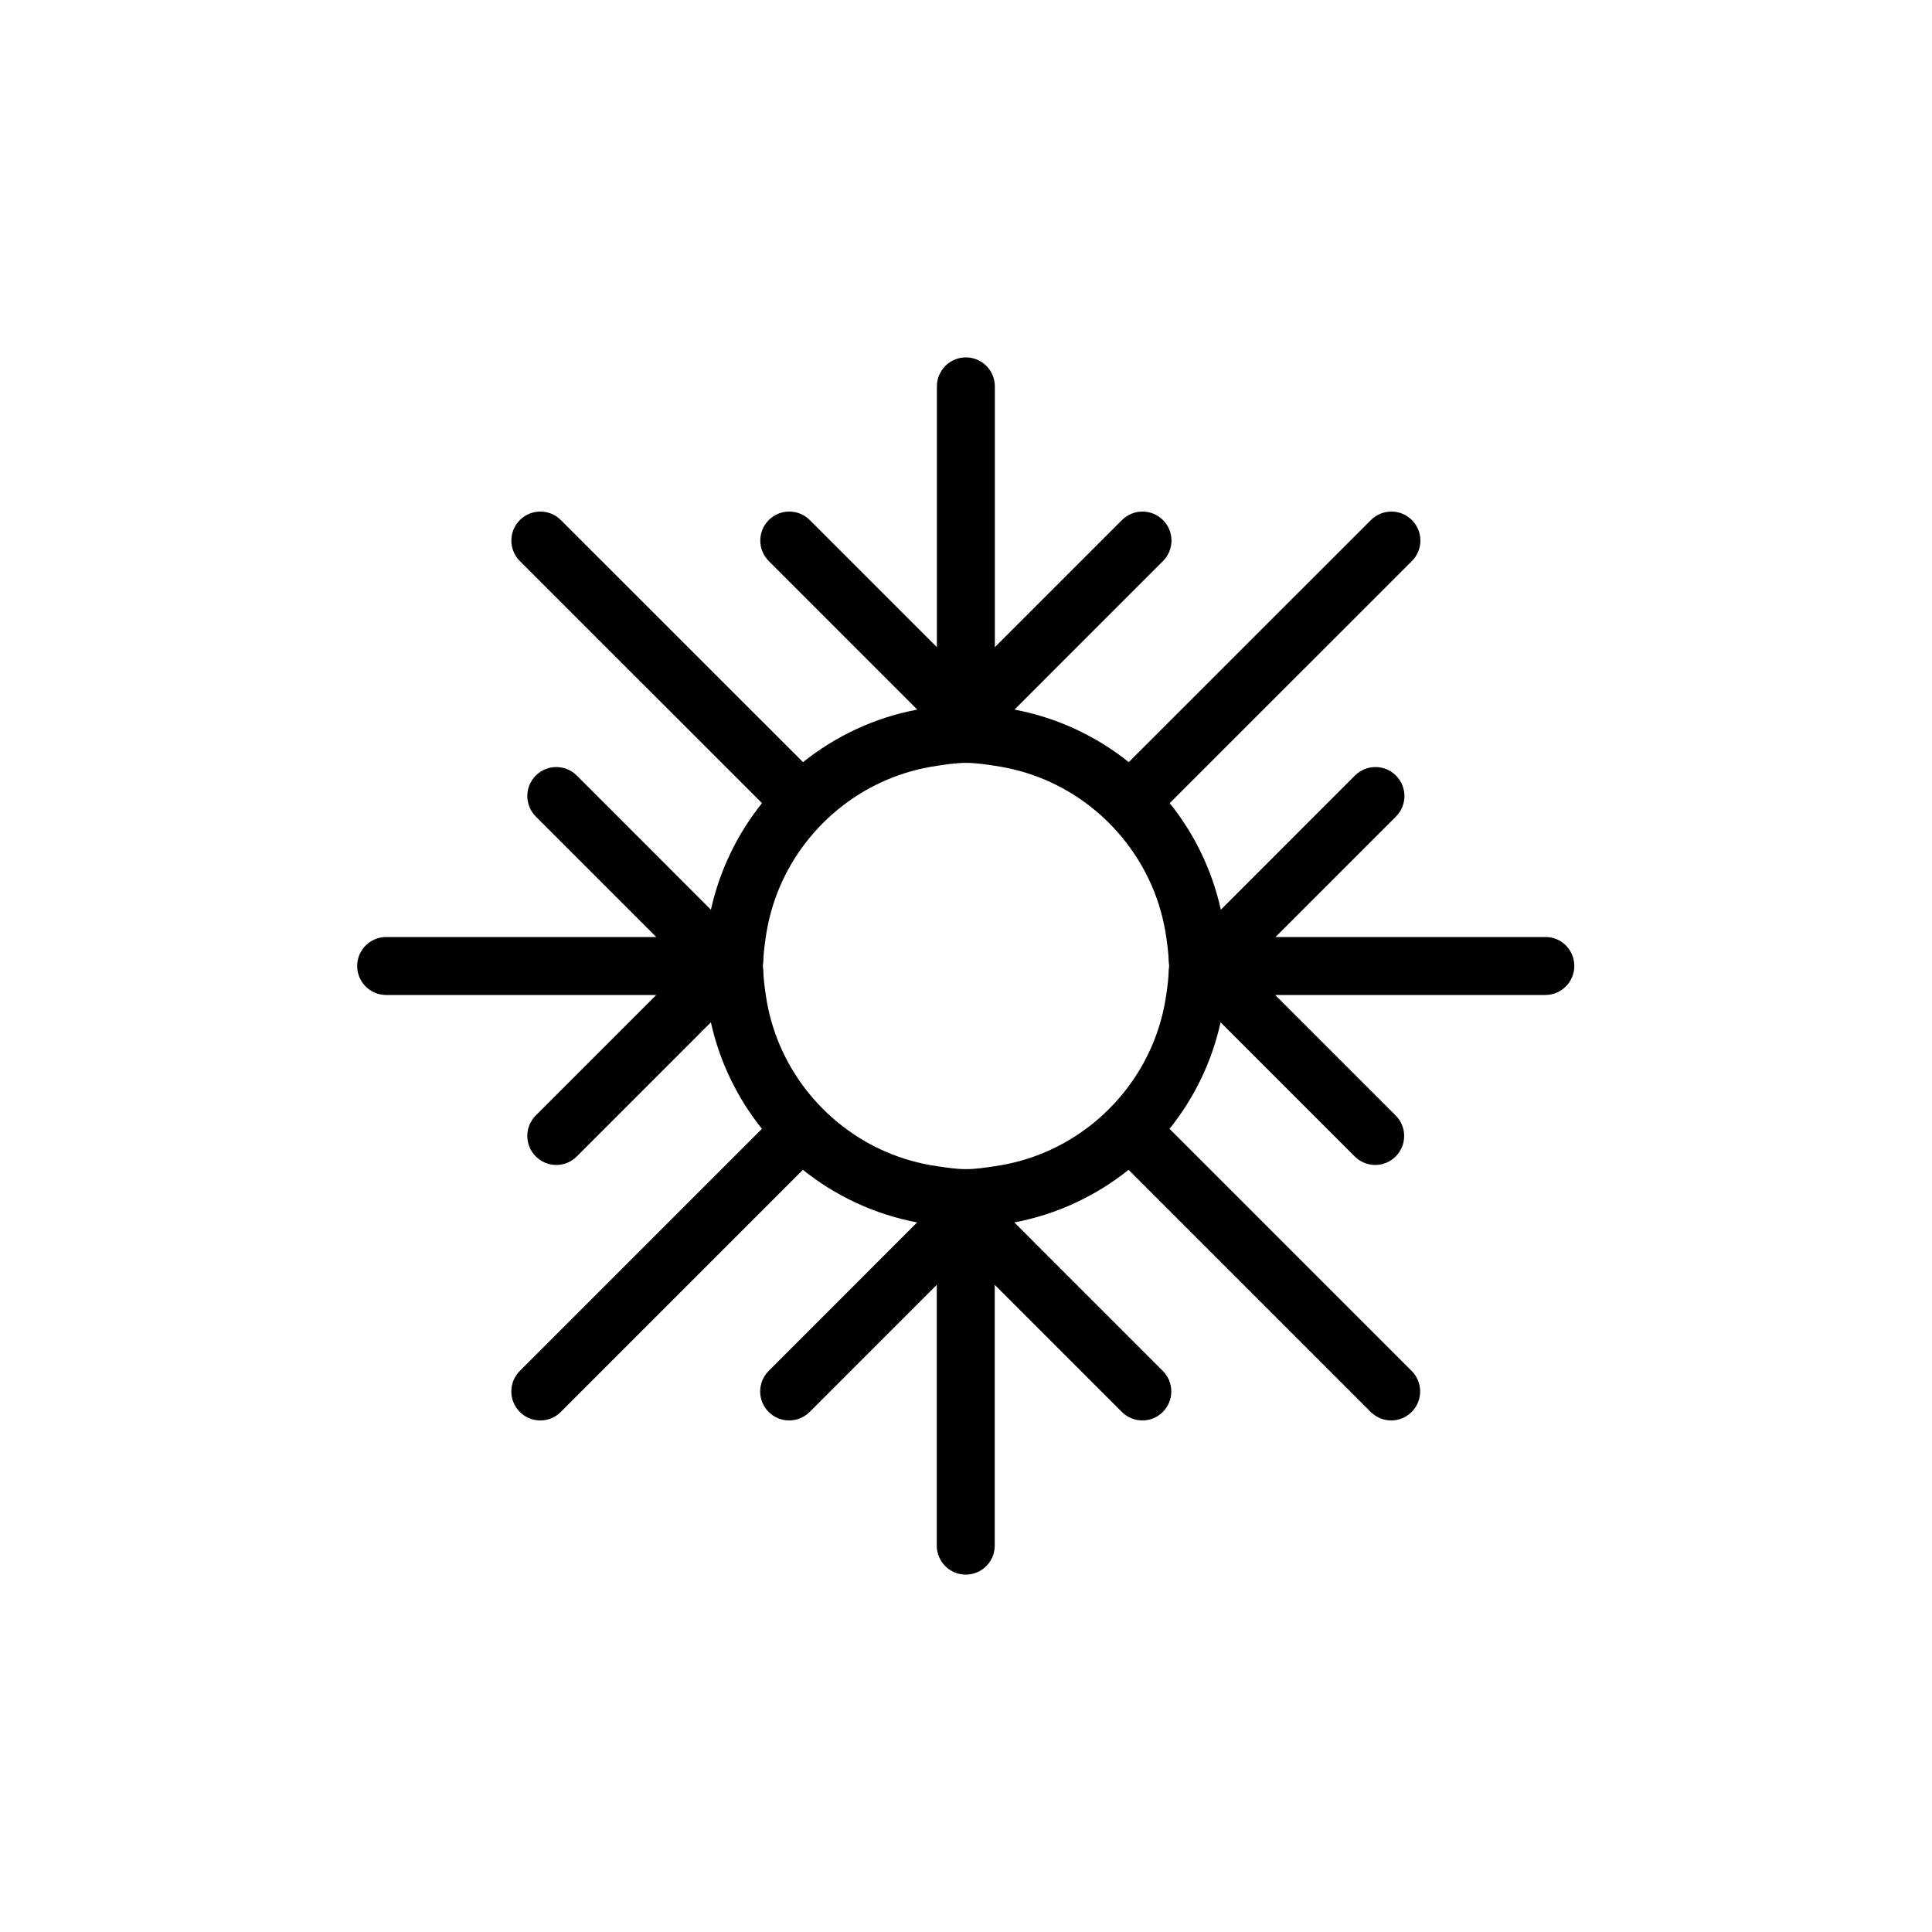 <?xml version="1.0" encoding="utf-8"?>
<!-- Generator: Adobe Illustrator 16.0.0, SVG Export Plug-In . SVG Version: 6.00 Build 0)  -->
<!DOCTYPE svg PUBLIC "-//W3C//DTD SVG 1.1//EN" "http://www.w3.org/Graphics/SVG/1.1/DTD/svg11.dtd">
<svg version="1.1" id="Layer_1" xmlns="http://www.w3.org/2000/svg" xmlns:xlink="http://www.w3.org/1999/xlink" x="0px" y="0px"
	 width="50px" height="50px" viewBox="-315.5 104.5 50 50" enable-background="new -315.5 104.5 50 50" xml:space="preserve">
<path d="M-275.5,128.75h-6.991l3.118-3.118c0.293-0.293,0.293-0.768,0-1.061s-0.768-0.293-1.061,0l-3.471,3.472
	c-0.227-1.026-0.687-1.965-1.322-2.758l6.267-6.265c0.293-0.293,0.293-0.768,0-1.061s-0.768-0.293-1.061,0l-6.267,6.265
	c-0.845-0.676-1.853-1.152-2.957-1.36l3.843-3.844c0.293-0.293,0.293-0.768,0-1.061s-0.768-0.293-1.061,0l-3.29,3.29v-6.75
	c0-0.414-0.336-0.75-0.75-0.75s-0.75,0.336-0.75,0.75v6.75l-3.29-3.29c-0.293-0.293-0.768-0.293-1.061,0s-0.293,0.768,0,1.061
	l3.843,3.844c-1.104,0.208-2.112,0.685-2.957,1.36l-6.267-6.265c-0.293-0.293-0.768-0.293-1.061,0s-0.293,0.768,0,1.061l6.267,6.265
	c-0.635,0.793-1.095,1.731-1.322,2.758l-3.471-3.472c-0.293-0.293-0.768-0.293-1.061,0s-0.293,0.768,0,1.061l3.118,3.118h-6.991
	c-0.414,0-0.75,0.336-0.75,0.75s0.336,0.75,0.75,0.75h6.991l-3.118,3.118c-0.293,0.293-0.293,0.768,0,1.061
	c0.146,0.146,0.338,0.22,0.53,0.22s0.384-0.073,0.53-0.22l3.471-3.472c0.227,1.026,0.686,1.964,1.321,2.757l-6.266,6.266
	c-0.293,0.293-0.293,0.768,0,1.061c0.146,0.146,0.338,0.22,0.53,0.22s0.384-0.073,0.53-0.22l6.266-6.266
	c0.845,0.676,1.853,1.153,2.957,1.361l-3.843,3.844c-0.293,0.293-0.293,0.768,0,1.061s0.768,0.293,1.061,0l3.29-3.29v6.75
	c0,0.414,0.336,0.75,0.75,0.75s0.75-0.336,0.75-0.75v-6.75l3.29,3.29c0.146,0.146,0.338,0.22,0.53,0.22s0.384-0.073,0.53-0.22
	c0.293-0.293,0.293-0.768,0-1.061l-3.843-3.844c1.104-0.208,2.112-0.686,2.957-1.361l6.266,6.266c0.146,0.146,0.338,0.22,0.53,0.22
	s0.384-0.073,0.53-0.22c0.293-0.293,0.293-0.768,0-1.061l-6.266-6.266c0.635-0.793,1.095-1.73,1.321-2.757l3.471,3.472
	c0.146,0.146,0.338,0.22,0.53,0.22s0.384-0.073,0.53-0.22c0.293-0.293,0.293-0.768,0-1.061l-3.118-3.118h6.991
	c0.414,0,0.75-0.336,0.75-0.75S-275.086,128.75-275.5,128.75z M-286.351,132.691c-0.278,0.36-0.598,0.681-0.958,0.958
	c-0.699,0.539-1.529,0.9-2.441,1.032c-0.247,0.036-0.493,0.076-0.75,0.076s-0.503-0.04-0.75-0.076
	c-0.913-0.132-1.743-0.493-2.441-1.032c-0.36-0.277-0.68-0.598-0.958-0.958c-0.539-0.698-0.901-1.528-1.033-2.441
	c-0.03-0.211-0.06-0.423-0.064-0.641c-0.001-0.037-0.011-0.072-0.011-0.109s0.01-0.072,0.011-0.109
	c0.004-0.218,0.034-0.43,0.064-0.641c0.132-0.913,0.495-1.744,1.034-2.442c0.277-0.36,0.598-0.68,0.957-0.957
	c0.699-0.539,1.529-0.9,2.441-1.032c0.247-0.036,0.493-0.076,0.75-0.076s0.503,0.04,0.75,0.076c0.912,0.132,1.743,0.493,2.441,1.032
	c0.359,0.277,0.68,0.597,0.957,0.957c0.54,0.698,0.902,1.529,1.034,2.442c0.03,0.211,0.06,0.423,0.064,0.641
	c0.001,0.037,0.011,0.072,0.011,0.109s-0.01,0.072-0.011,0.109c-0.004,0.218-0.034,0.43-0.064,0.641
	C-285.45,131.163-285.812,131.993-286.351,132.691z"/>
</svg>
